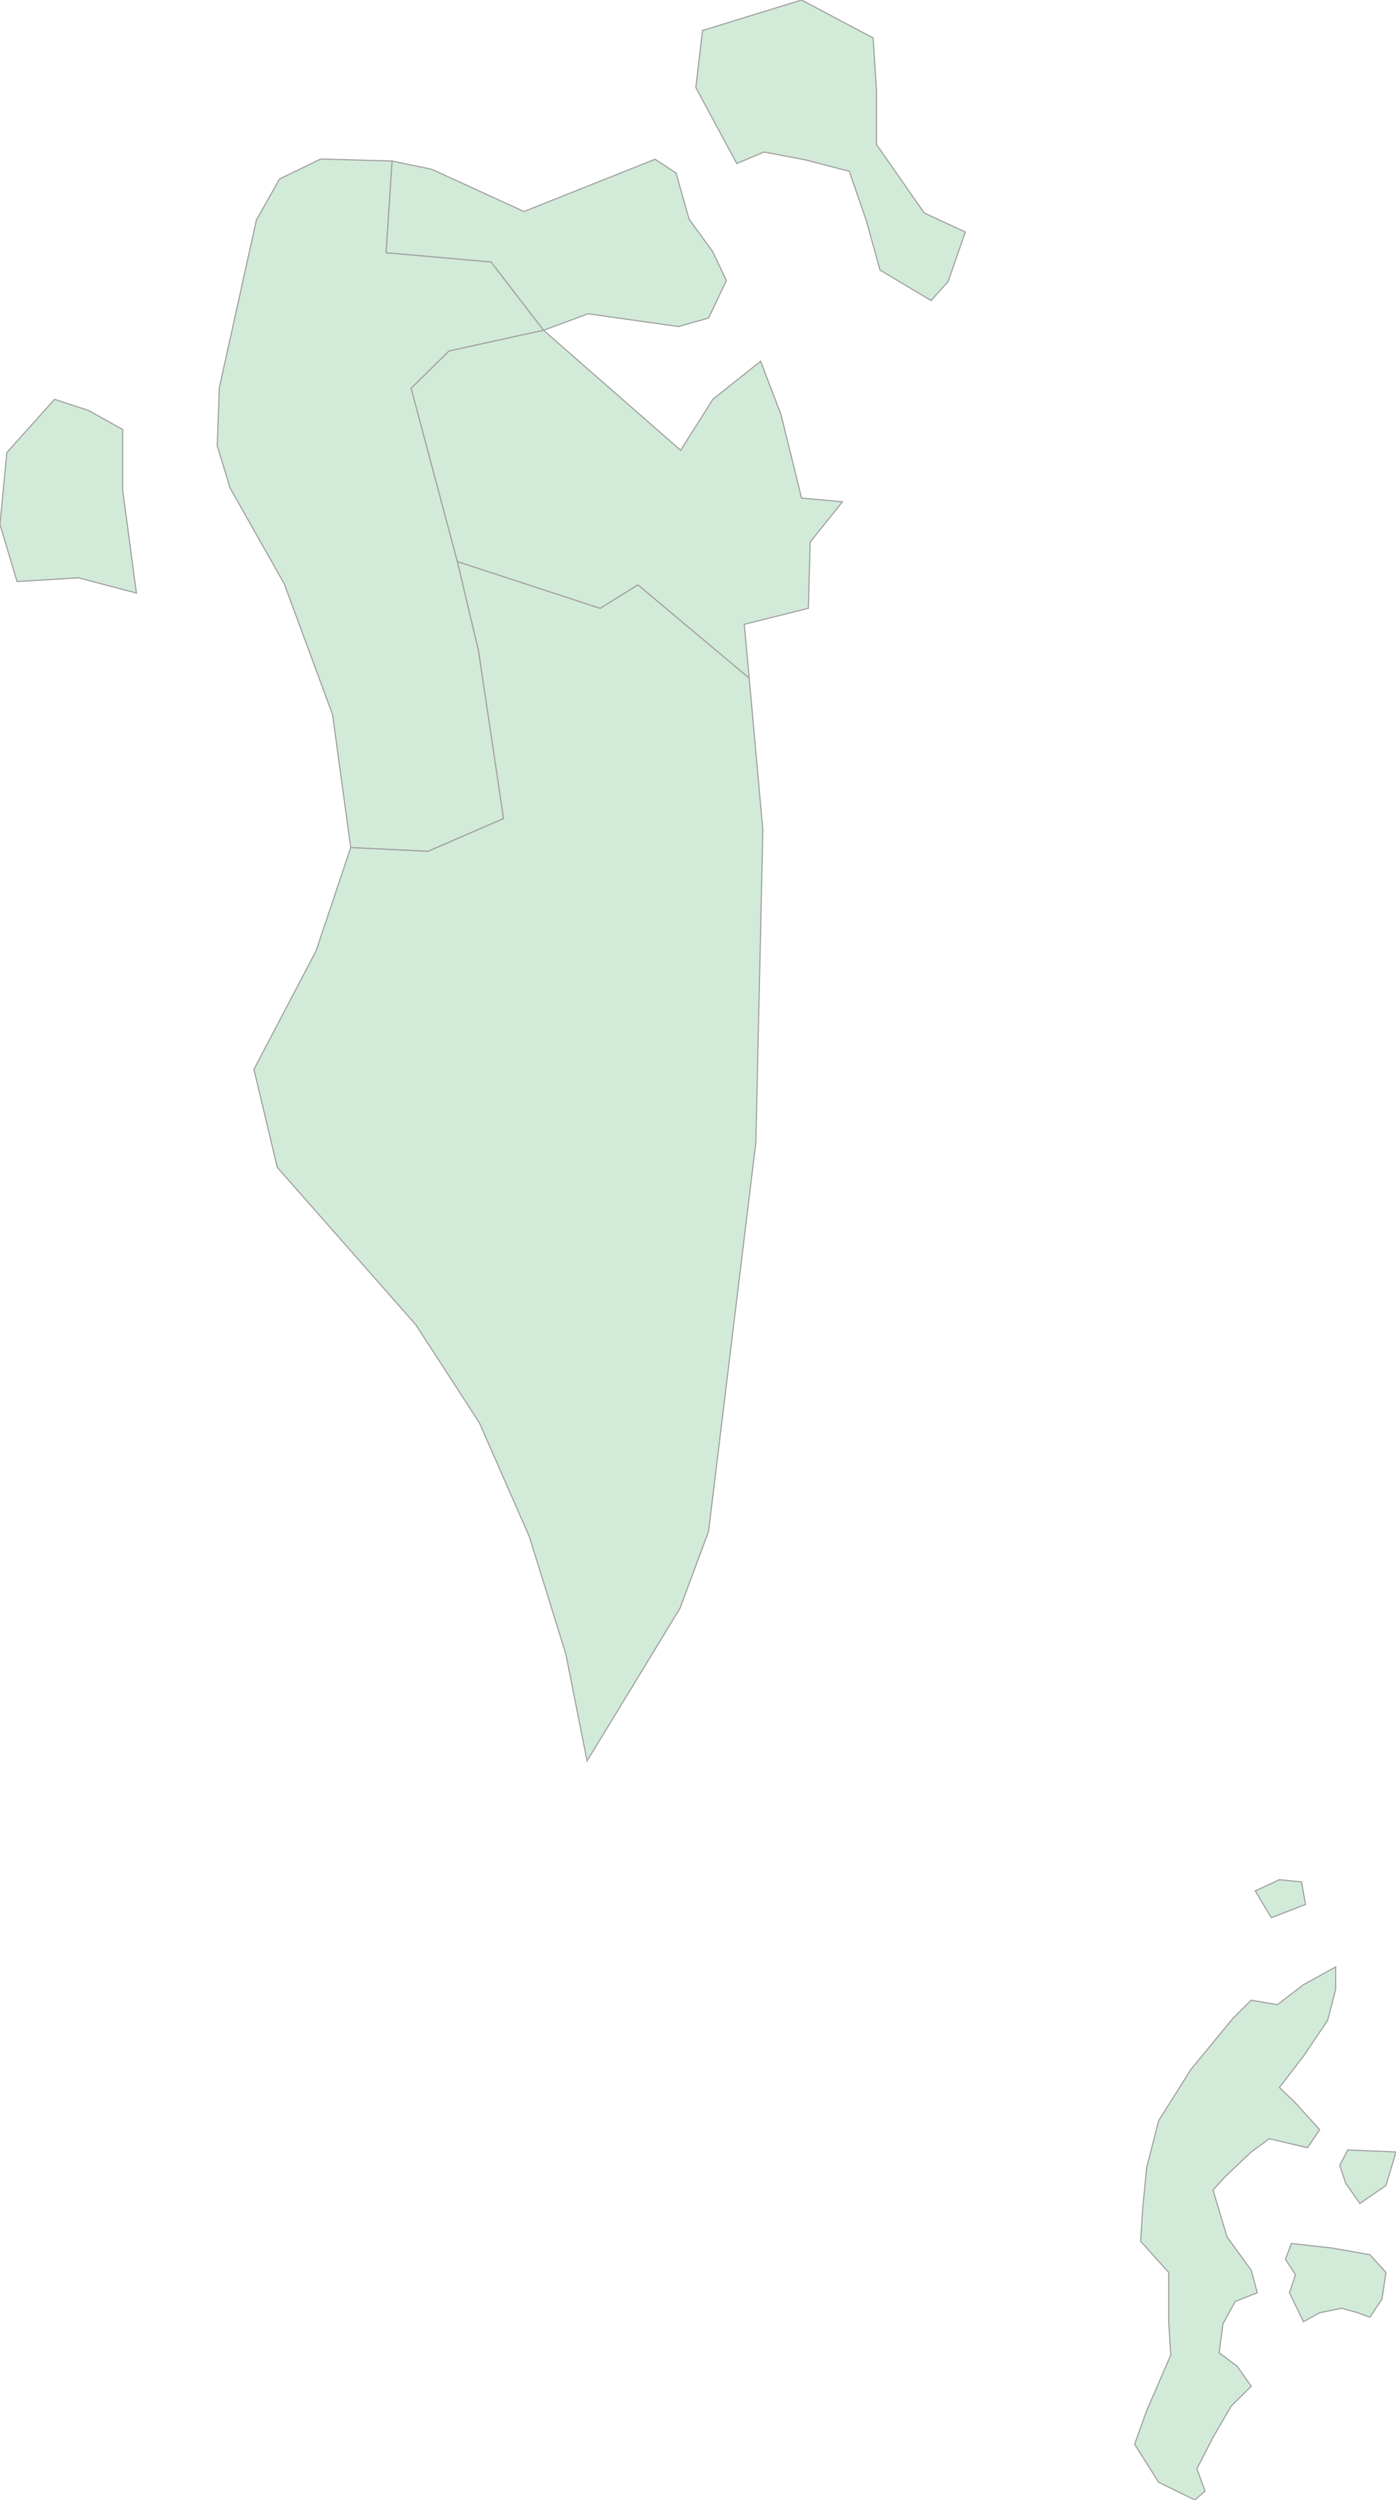 <svg xmlns="http://www.w3.org/2000/svg" xmlns:xlink="http://www.w3.org/1999/xlink" width="279.204" height="500.0" viewBox="0.0 0.0 279.204 500.0" preserveAspectRatio="xMinYMin meet"><g transform="matrix(1,0,0,-1,0,500.0)"><g><g><path fill-rule="evenodd" fill="#D2EBD9" stroke="#A6A6A6" stroke-width="0.25" opacity="1" d="M 78.408,467.797 L 77.208,449.445 L 98.206,447.595 L 108.705,433.943 L 117.612,437.244 L 135.707,434.693 L 141.71,436.394 L 145.284,443.894 L 142.492,449.745 L 137.829,456.146 L 135.204,465.397 L 131.016,468.147 L 104.796,457.696 L 86.338,466.147 L 78.408,467.797 z" /><g><path fill-rule="evenodd" fill="#D2EBD9" stroke="#A6A6A6" stroke-width="0.25" opacity="1" d="M 70.143,330.483 L 85.612,329.733 L 100.719,336.284 L 95.693,369.937 L 91.476,387.689 L 82.234,422.342 L 89.801,429.793 L 108.705,433.943 L 98.206,447.595 L 77.208,449.445 L 78.408,467.797 L 64.14,468.197 L 55.902,464.196 L 51.267,455.946 L 43.867,422.442 L 43.448,410.841 L 46.045,402.34 L 56.852,383.238 L 66.513,357.086 L 70.143,330.483 z" /><path fill-rule="evenodd" fill="#D2EBD9" stroke="#A6A6A6" stroke-width="0.25" opacity="1" d="M 10.918,420.142 L 1.368,409.491 L 0.0,395.09 L 3.407,383.688 L 15.693,384.438 L 27.281,381.388 L 24.544,401.89 L 24.544,414.091 L 17.731,417.892 L 10.918,420.142 z" /></g><g><path fill-rule="evenodd" fill="#D2EBD9" stroke="#A6A6A6" stroke-width="0.25" opacity="1" d="M 149.836,364.386 L 127.581,383.038 L 120.042,378.338 L 91.476,387.689 L 95.693,369.937 L 100.719,336.284 L 85.612,329.733 L 70.143,330.483 L 63.218,309.831 L 50.792,286.129 L 55.455,266.527 L 83.183,235.024 L 95.888,215.422 L 105.913,192.569 L 113.173,169.167 L 117.417,147.815 L 135.986,178.318 L 141.71,193.719 L 151.176,271.577 L 152.572,333.983 L 149.836,364.386 z" /><path fill-rule="evenodd" fill="#D2EBD9" stroke="#A6A6A6" stroke-width="0.25" opacity="1" d="M 250.248,99.96 L 246.618,96.36 L 238.185,86.109 L 231.734,75.858 L 229.333,66.457 L 228.523,58.006 L 228.132,51.755 L 233.745,45.505 L 233.745,35.654 L 234.164,29.003 L 229.333,17.852 L 226.932,11.151 L 231.734,3.55 L 238.995,0.0 L 241.005,1.8 L 239.385,6.251 L 242.597,12.501 L 246.227,18.752 L 250.248,22.752 L 247.427,26.753 L 243.825,29.453 L 244.607,35.254 L 247.036,39.704 L 251.448,41.454 L 250.248,45.955 L 245.417,52.605 L 242.597,62.006 L 245.026,64.656 L 250.248,69.607 L 253.878,72.257 L 261.501,70.457 L 263.93,74.057 L 259.099,79.408 L 255.888,82.508 L 260.691,88.759 L 265.522,95.91 L 267.141,102.16 L 267.141,106.611 L 260.691,103.06 L 255.469,99.06 L 250.248,99.96 z" /><path fill-rule="evenodd" fill="#D2EBD9" stroke="#A6A6A6" stroke-width="0.25" opacity="1" d="M 251.057,121.812 L 254.268,116.462 L 261.11,119.112 L 260.3,123.612 L 255.888,124.062 L 251.057,121.812 z" /><path fill-rule="evenodd" fill="#D2EBD9" stroke="#A6A6A6" stroke-width="0.25" opacity="1" d="M 269.542,70.007 L 267.951,66.907 L 269.152,63.356 L 271.972,59.306 L 277.193,62.906 L 279.204,69.607 L 269.542,70.007 z" /><path fill-rule="evenodd" fill="#D2EBD9" stroke="#A6A6A6" stroke-width="0.25" opacity="1" d="M 262.31,50.855 L 258.289,51.305 L 257.089,48.155 L 259.099,45.055 L 257.898,41.454 L 260.691,35.654 L 263.93,37.454 L 268.342,38.354 L 271.553,37.454 L 273.982,36.554 L 276.384,40.154 L 277.193,45.505 L 273.982,49.055 L 266.331,50.405 L 262.31,50.855 z" /></g><path fill-rule="evenodd" fill="#D2EBD9" stroke="#A6A6A6" stroke-width="0.25" opacity="1" d="M 108.705,433.943 L 89.801,429.793 L 82.234,422.342 L 91.476,387.689 L 120.042,378.338 L 127.581,383.038 L 149.836,364.386 L 148.858,375.138 L 161.675,378.338 L 162.038,391.589 L 168.488,399.64 L 160.307,400.39 L 156.202,417.092 L 152.125,427.743 L 142.576,420.142 L 136.126,409.941 L 108.705,433.943 z" /><path fill-rule="evenodd" fill="#D2EBD9" stroke="#A6A6A6" stroke-width="0.25" opacity="1" d="M 140.509,493.899 L 139.169,482.498 L 147.351,467.297 L 152.796,469.597 L 160.977,468.047 L 169.857,465.747 L 173.263,455.896 L 176,445.995 L 186.22,439.894 L 189.626,443.694 L 193.061,453.595 L 184.851,457.396 L 175.302,471.097 L 175.302,481.748 L 174.632,492.399 L 160.307,500.0 L 140.509,493.899 z" /></g></g></g></svg>